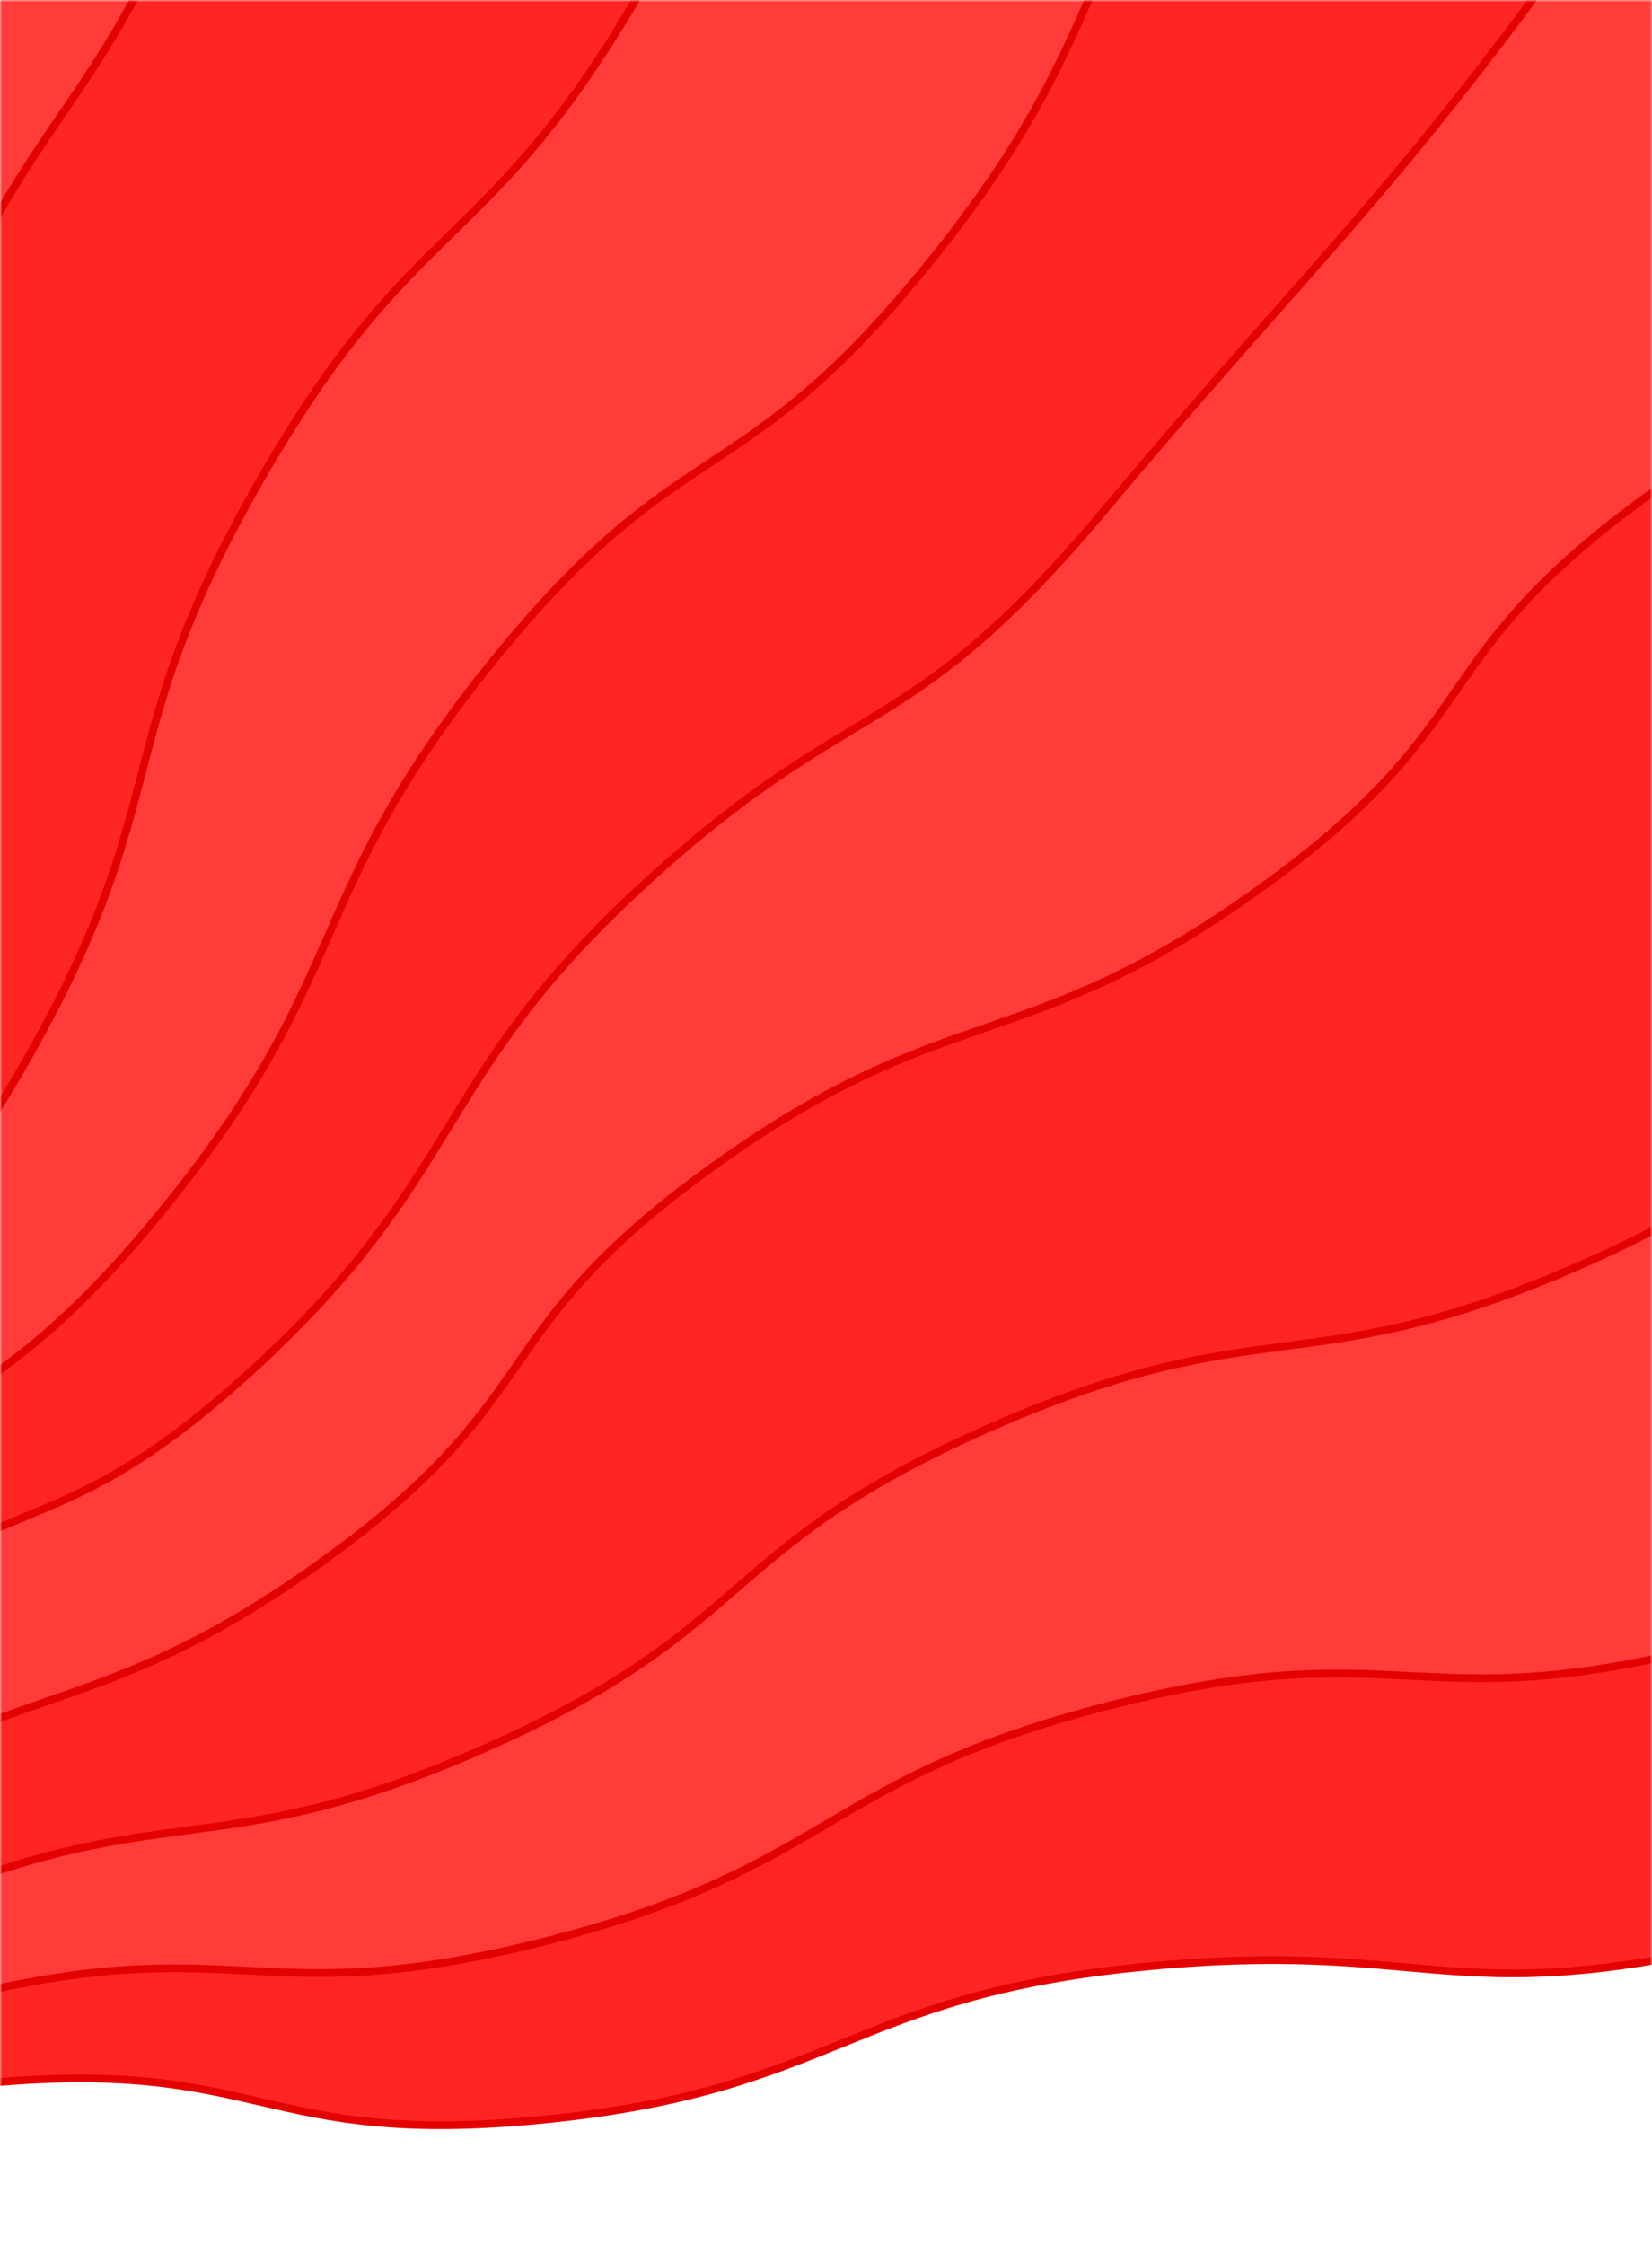 <svg width="427" height="580" viewBox="0 0 427 580" fill="none" xmlns="http://www.w3.org/2000/svg">
<mask id="mask0_154_5574" style="mask-type:alpha" maskUnits="userSpaceOnUse" x="0" y="0" width="427" height="580">
<rect width="427" height="580" fill="#D9D9D9"/>
</mask>
<g mask="url(#mask0_154_5574)">
<path d="M642.046 457.279C717.213 449.729 666.968 494.799 742.112 487.25L703.303 224.962C631.383 254.358 621.454 233.446 549.529 262.858C477.609 292.254 487.533 313.183 415.612 342.578C343.692 371.973 333.763 351.061 261.838 380.474C189.918 409.869 199.842 430.799 127.921 460.194C55.996 489.607 46.049 468.677 -25.876 498.09C-97.801 527.503 -87.872 548.415 -159.792 577.81C-84.625 570.26 -81.385 546.035 -6.218 538.485C68.949 530.936 65.686 555.161 140.853 547.611C216.02 540.062 219.26 515.836 294.428 508.287C369.595 500.737 373.45 519.904 450.333 501.852C527.216 483.801 561.597 442.728 630.202 421.903L642.046 457.279Z" fill="#FF2523" stroke="#E40200" stroke-width="2" stroke-linecap="round" stroke-linejoin="round"/>
<path d="M587.66 364.36C662.764 345.311 666.282 368.34 741.357 349.309L627.208 111.85C561.634 150.681 545.494 132.844 479.919 171.675C414.345 210.507 430.463 228.344 364.888 267.176C299.314 306.007 283.174 288.17 217.6 327.001C152.026 365.833 168.143 383.67 102.569 422.502C36.995 461.333 20.855 443.496 -44.742 482.328C-110.317 521.159 -94.199 538.997 -159.773 577.828C-84.67 558.779 -88.188 535.75 -13.084 516.701C62.019 497.651 65.537 520.68 140.636 501.649C215.739 482.6 212.221 459.571 287.302 440.522C362.405 421.472 365.923 444.501 440.999 425.47C516.102 406.421 512.585 383.392 587.66 364.36Z" fill="#FF3C3A" stroke="#E40200" stroke-width="2" stroke-linecap="round" stroke-linejoin="round"/>
<path d="M539.622 243.746C610.591 212.46 621.73 232.869 692.699 201.583L497.752 5.612C443.039 53.234 420.615 39.903 365.906 87.507C311.192 135.128 333.599 148.441 278.885 196.063C224.171 243.684 201.747 230.353 147.039 277.957C92.325 325.578 114.731 338.892 60.018 386.513C5.304 434.135 -17.12 420.804 -71.834 468.425C-126.547 516.046 -104.141 529.36 -158.855 576.981C-87.885 545.695 -99.024 525.286 -28.055 494C42.914 462.714 54.053 483.123 125.023 451.836C195.992 420.55 184.853 400.141 255.818 368.873C326.787 337.586 337.926 357.995 408.872 326.71C479.842 295.423 468.698 275.032 539.667 243.746L539.622 243.746Z" fill="#FF2523" stroke="#E40200" stroke-width="2" stroke-linecap="round" stroke-linejoin="round"/>
<path d="M427.26 127.13C487.903 83.627 507.281 99.35 567.923 55.847L465.157 -2.935C427.551 51.535 448.652 -79.739 411.046 -25.269C373.44 29.202 375.666 -2.628 338.065 51.825C300.459 106.295 264.668 157.877 194.909 196.658C125.149 235.439 107.396 278.929 69.79 333.399C32.184 387.87 -55.596 410.556 -93.197 465.009C-130.798 519.462 -122.169 523.357 -159.775 577.828C-99.132 534.325 -118.51 518.603 -57.867 475.1C2.775 431.597 22.153 447.32 82.796 403.817C143.439 360.314 124.061 344.592 184.699 301.106C245.341 257.604 264.72 273.326 325.362 229.823C386.005 186.321 366.627 170.598 427.265 127.113L427.26 127.13Z" fill="#FF3C3A" stroke="#E40200" stroke-width="2" stroke-linecap="round" stroke-linejoin="round"/>
<path d="M413.077 -19.695C468.15 -70.209 451.061 0.092 506.117 -50.41L346.502 -267.312C304.734 -198.74 286.663 -212.067 244.9 -143.476C203.132 -74.904 221.209 -61.559 179.441 7.013C137.674 75.585 119.602 62.258 77.839 130.849C36.071 199.421 54.148 212.767 12.38 281.339C-29.383 349.929 -47.477 336.597 -89.24 405.188C-131.003 473.779 -112.931 487.105 -154.698 555.677C-99.625 505.162 -109.03 481.168 -53.957 430.654C1.116 380.139 10.503 404.146 65.576 353.631C120.649 303.116 111.245 279.122 166.318 228.607C221.391 178.093 233.852 193.351 285.091 132.254C336.331 71.157 355.602 54.86 399 -3.965L413.077 -19.695Z" fill="#FF2523" stroke="#E40200" stroke-width="2" stroke-linecap="round" stroke-linejoin="round"/>
<path d="M324.747 -72.95C374.103 -133.925 388.204 -114.945 437.547 -175.888L231.239 -326.402C199.085 -252.9 177.67 -259.815 145.517 -186.312C113.363 -112.81 134.76 -105.881 102.607 -32.378C70.453 41.125 49.038 34.209 16.885 107.712C-15.269 181.214 6.128 188.143 -26.025 261.646C-58.179 335.149 -79.594 328.233 -111.765 401.749C-143.918 475.252 -122.521 482.181 -154.675 555.684C-105.319 494.709 -119.419 475.729 -70.063 414.753C-20.707 353.778 -6.606 372.758 42.754 311.802C92.111 250.827 78.01 231.847 127.348 170.885C176.705 109.91 190.805 128.89 240.148 67.948C289.504 6.973 275.404 -12.008 324.747 -72.95Z" fill="#FF3C3A" stroke="#E40200" stroke-width="2" stroke-linecap="round" stroke-linejoin="round"/>
<path d="M227.729 -155.177C267.821 -224.923 286.591 -212.758 326.683 -282.504L77.623 -348.255C58.296 -273.032 34.187 -272.187 14.856 -196.982C-4.471 -121.759 19.616 -122.609 0.289 -47.386C-19.038 27.838 -43.148 28.683 -62.479 103.887C-81.806 179.111 -57.719 178.26 -77.046 253.484C-96.373 328.707 -120.482 329.552 -139.809 404.776C-159.136 479.999 -135.05 479.149 -154.376 554.372C-114.285 484.626 -133.055 472.46 -92.963 402.714C-52.871 332.968 -34.101 345.134 5.991 275.387C46.083 205.641 27.313 193.476 67.409 123.748C107.501 54.002 126.272 66.168 166.346 -3.565C206.438 -73.311 187.672 -85.458 227.764 -155.204L227.729 -155.177Z" fill="#FF2523" stroke="#E40200" stroke-width="2" stroke-linecap="round" stroke-linejoin="round"/>
<path d="M82.374 -196.421C108.368 -271.326 131.274 -268.22 157.268 -343.125L47.919 -337.143C45.348 -265.596 -2.842 -397.674 -5.412 -326.126C-7.983 -254.579 -21.928 -284.926 -24.503 -213.398C-27.074 -141.851 -29.648 -73.995 -65.1 1.891C-100.552 77.777 -93.005 127.779 -95.576 199.326C-98.146 270.874 -155.625 342.525 -158.201 414.054C-160.776 485.582 -152.106 484.13 -154.677 555.678C-128.683 480.773 -151.588 477.667 -125.594 402.762C-99.6 327.857 -76.694 330.963 -50.7 256.058C-24.706 181.153 -47.611 178.047 -21.612 103.161C4.382 28.256 27.288 31.362 53.282 -43.543C79.276 -118.448 56.371 -121.554 82.37 -196.44L82.374 -196.421Z" fill="#FF3C3A" stroke="#E40200" stroke-width="2" stroke-linecap="round" stroke-linejoin="round"/>
</g>
</svg>
